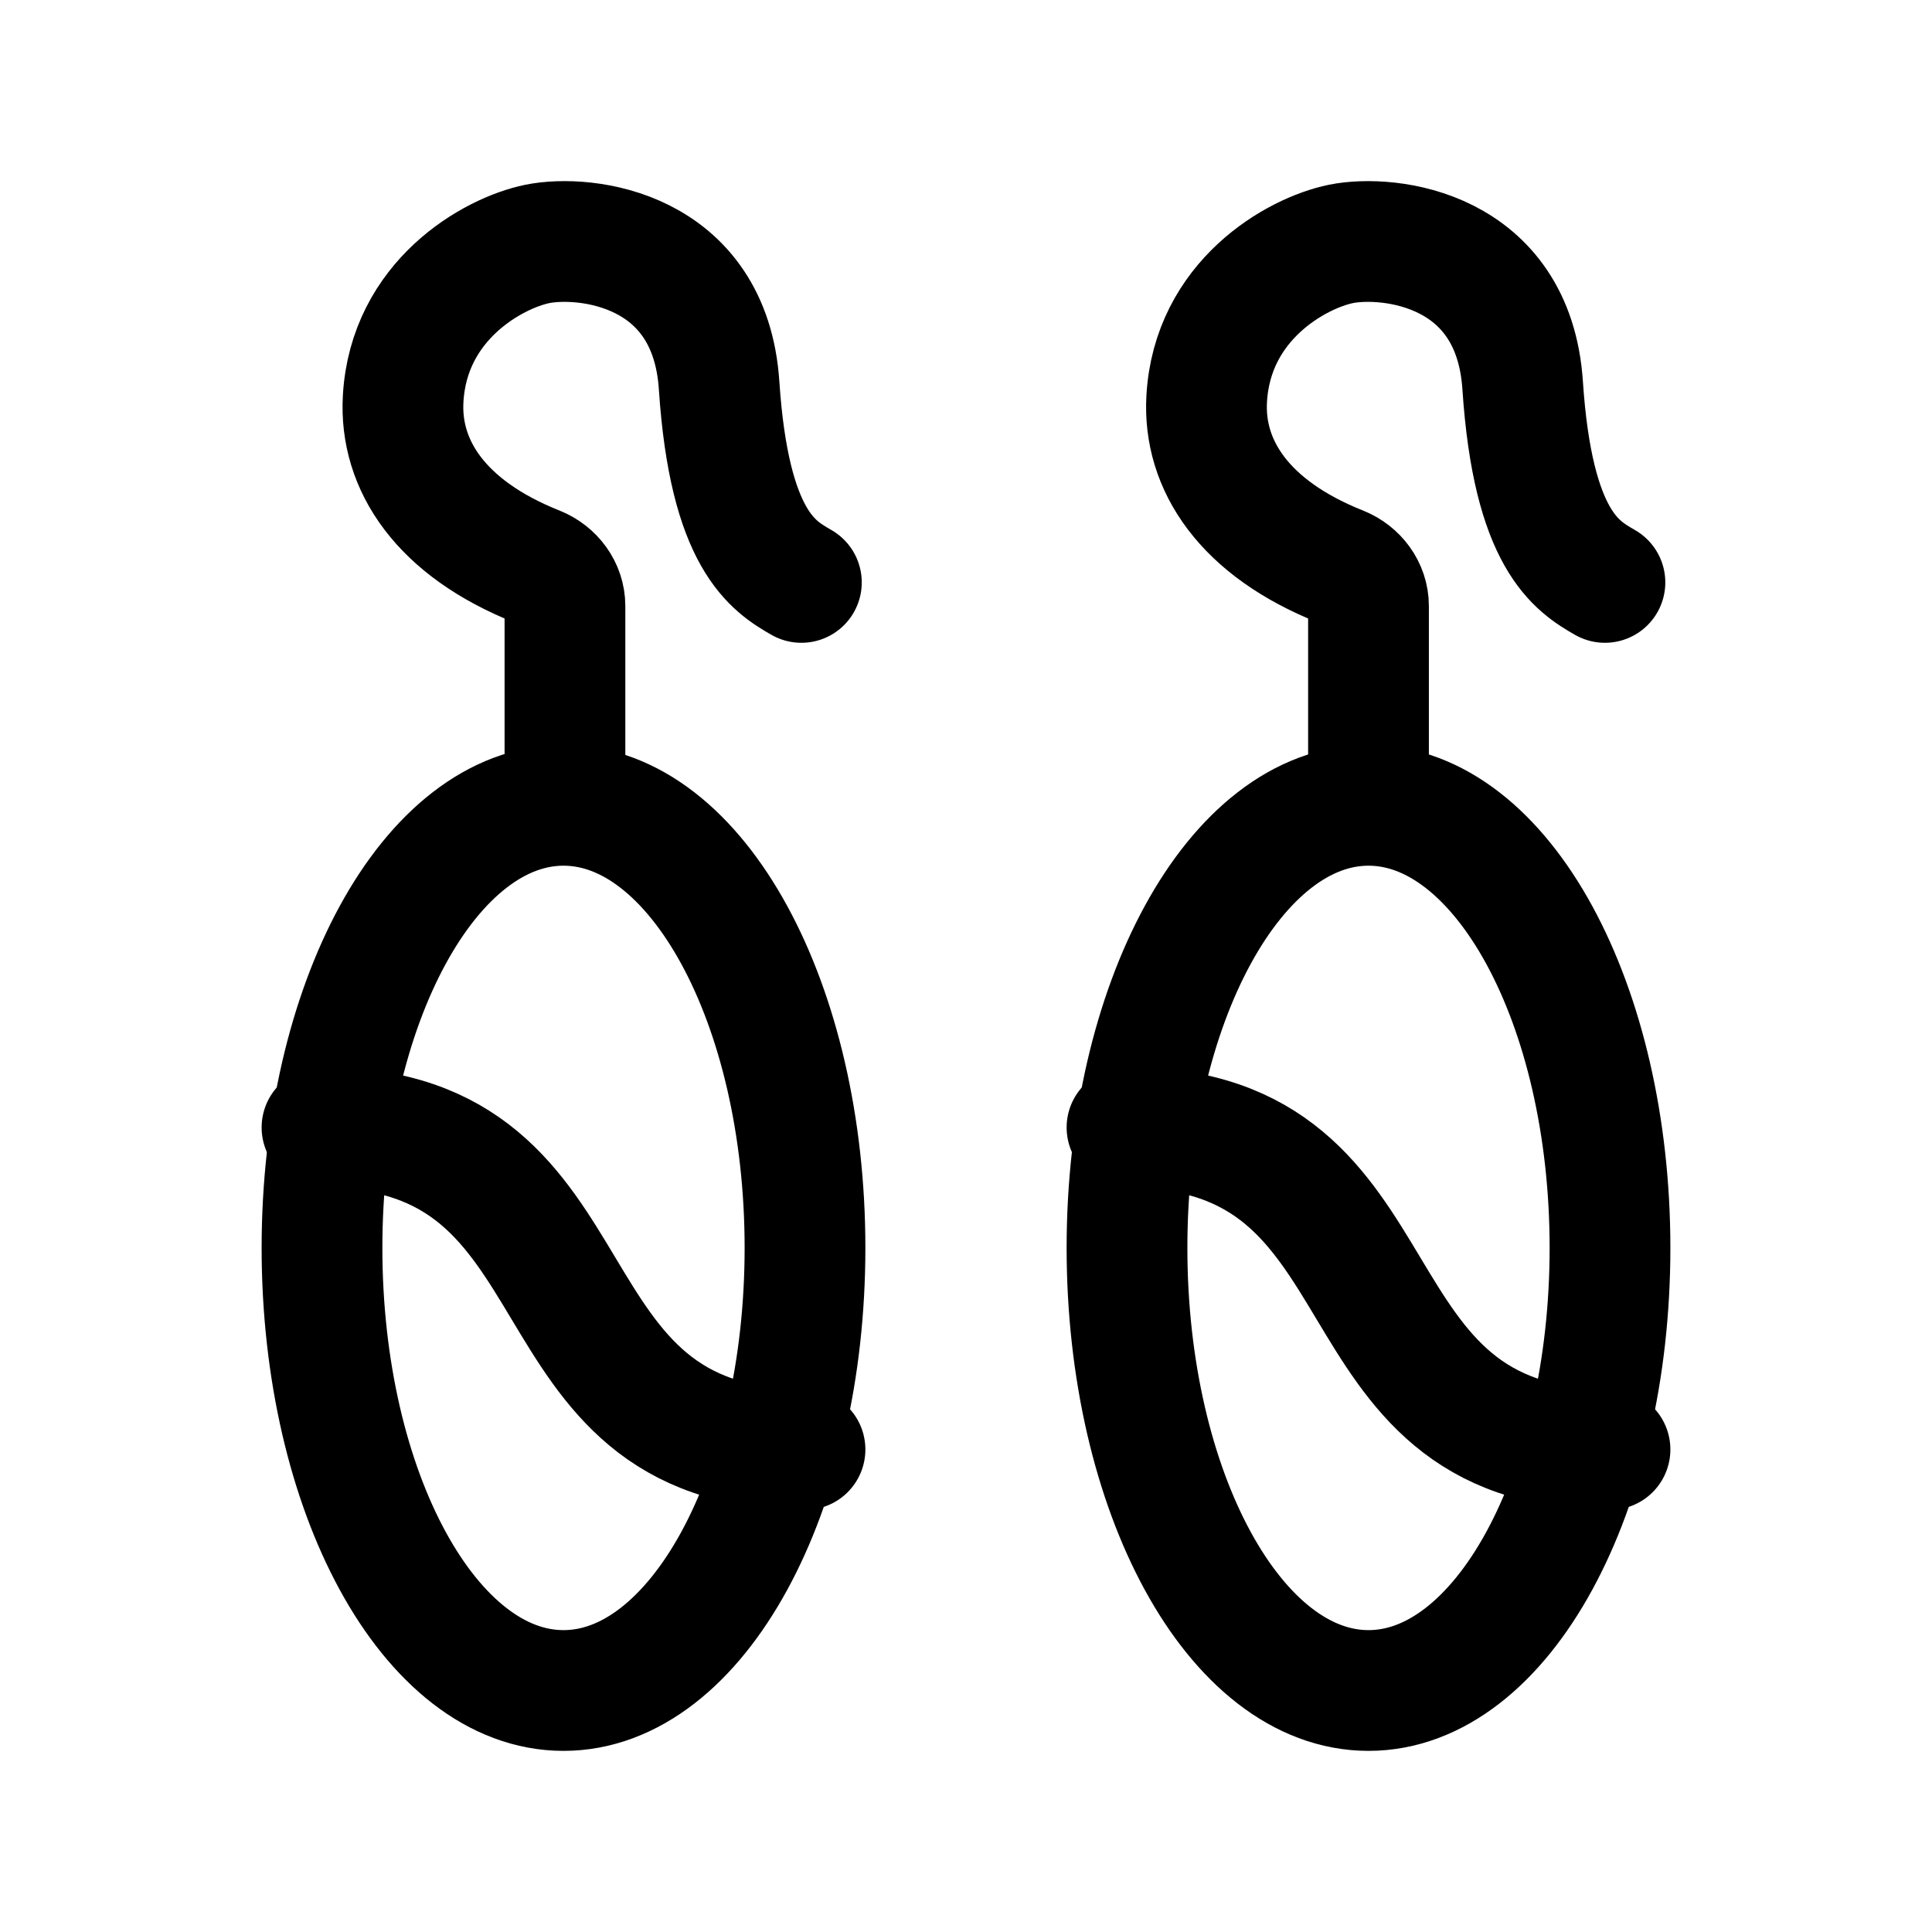 <svg xmlns="http://www.w3.org/2000/svg" width="24" height="24" viewBox="0 0 24 24" fill="none" stroke-width="1.5" stroke-linecap="round" stroke-linejoin="round" color="currentColor"><path d="M4 14.006C7.6 14.006 6.4 18.006 10 18.006" stroke="currentColor"></path><path d="M14 14.006C17.6 14.006 16.4 18.006 20 18.006" stroke="currentColor"></path><path d="M7 21C8.657 21 10 18.539 10 15.502C10 12.466 8.657 10.004 7 10.004C5.343 10.004 4 12.466 4 15.502C4 18.539 5.343 21 7 21Z" stroke="currentColor"></path><path d="M17 21C18.657 21 20 18.539 20 15.502C20 12.466 18.657 10.004 17 10.004C15.343 10.004 14 12.466 14 15.502C14 18.539 15.343 21 17 21Z" stroke="currentColor"></path><path d="M9.955 7.235C9.605 7.033 9.061 6.713 8.933 4.788C8.82 3.081 7.269 2.91 6.676 3.03C6.119 3.144 5.076 3.732 5.008 4.955C4.962 5.774 5.47 6.561 6.673 7.039C6.875 7.12 7.018 7.31 7.018 7.528V9.762" stroke="currentColor"></path><path d="M19.937 7.235C19.587 7.033 19.043 6.713 18.915 4.788C18.802 3.081 17.251 2.91 16.658 3.03C16.101 3.144 15.058 3.732 14.99 4.955C14.944 5.774 15.452 6.561 16.655 7.039C16.857 7.12 17 7.31 17 7.528V9.762" stroke="currentColor"></path></svg>